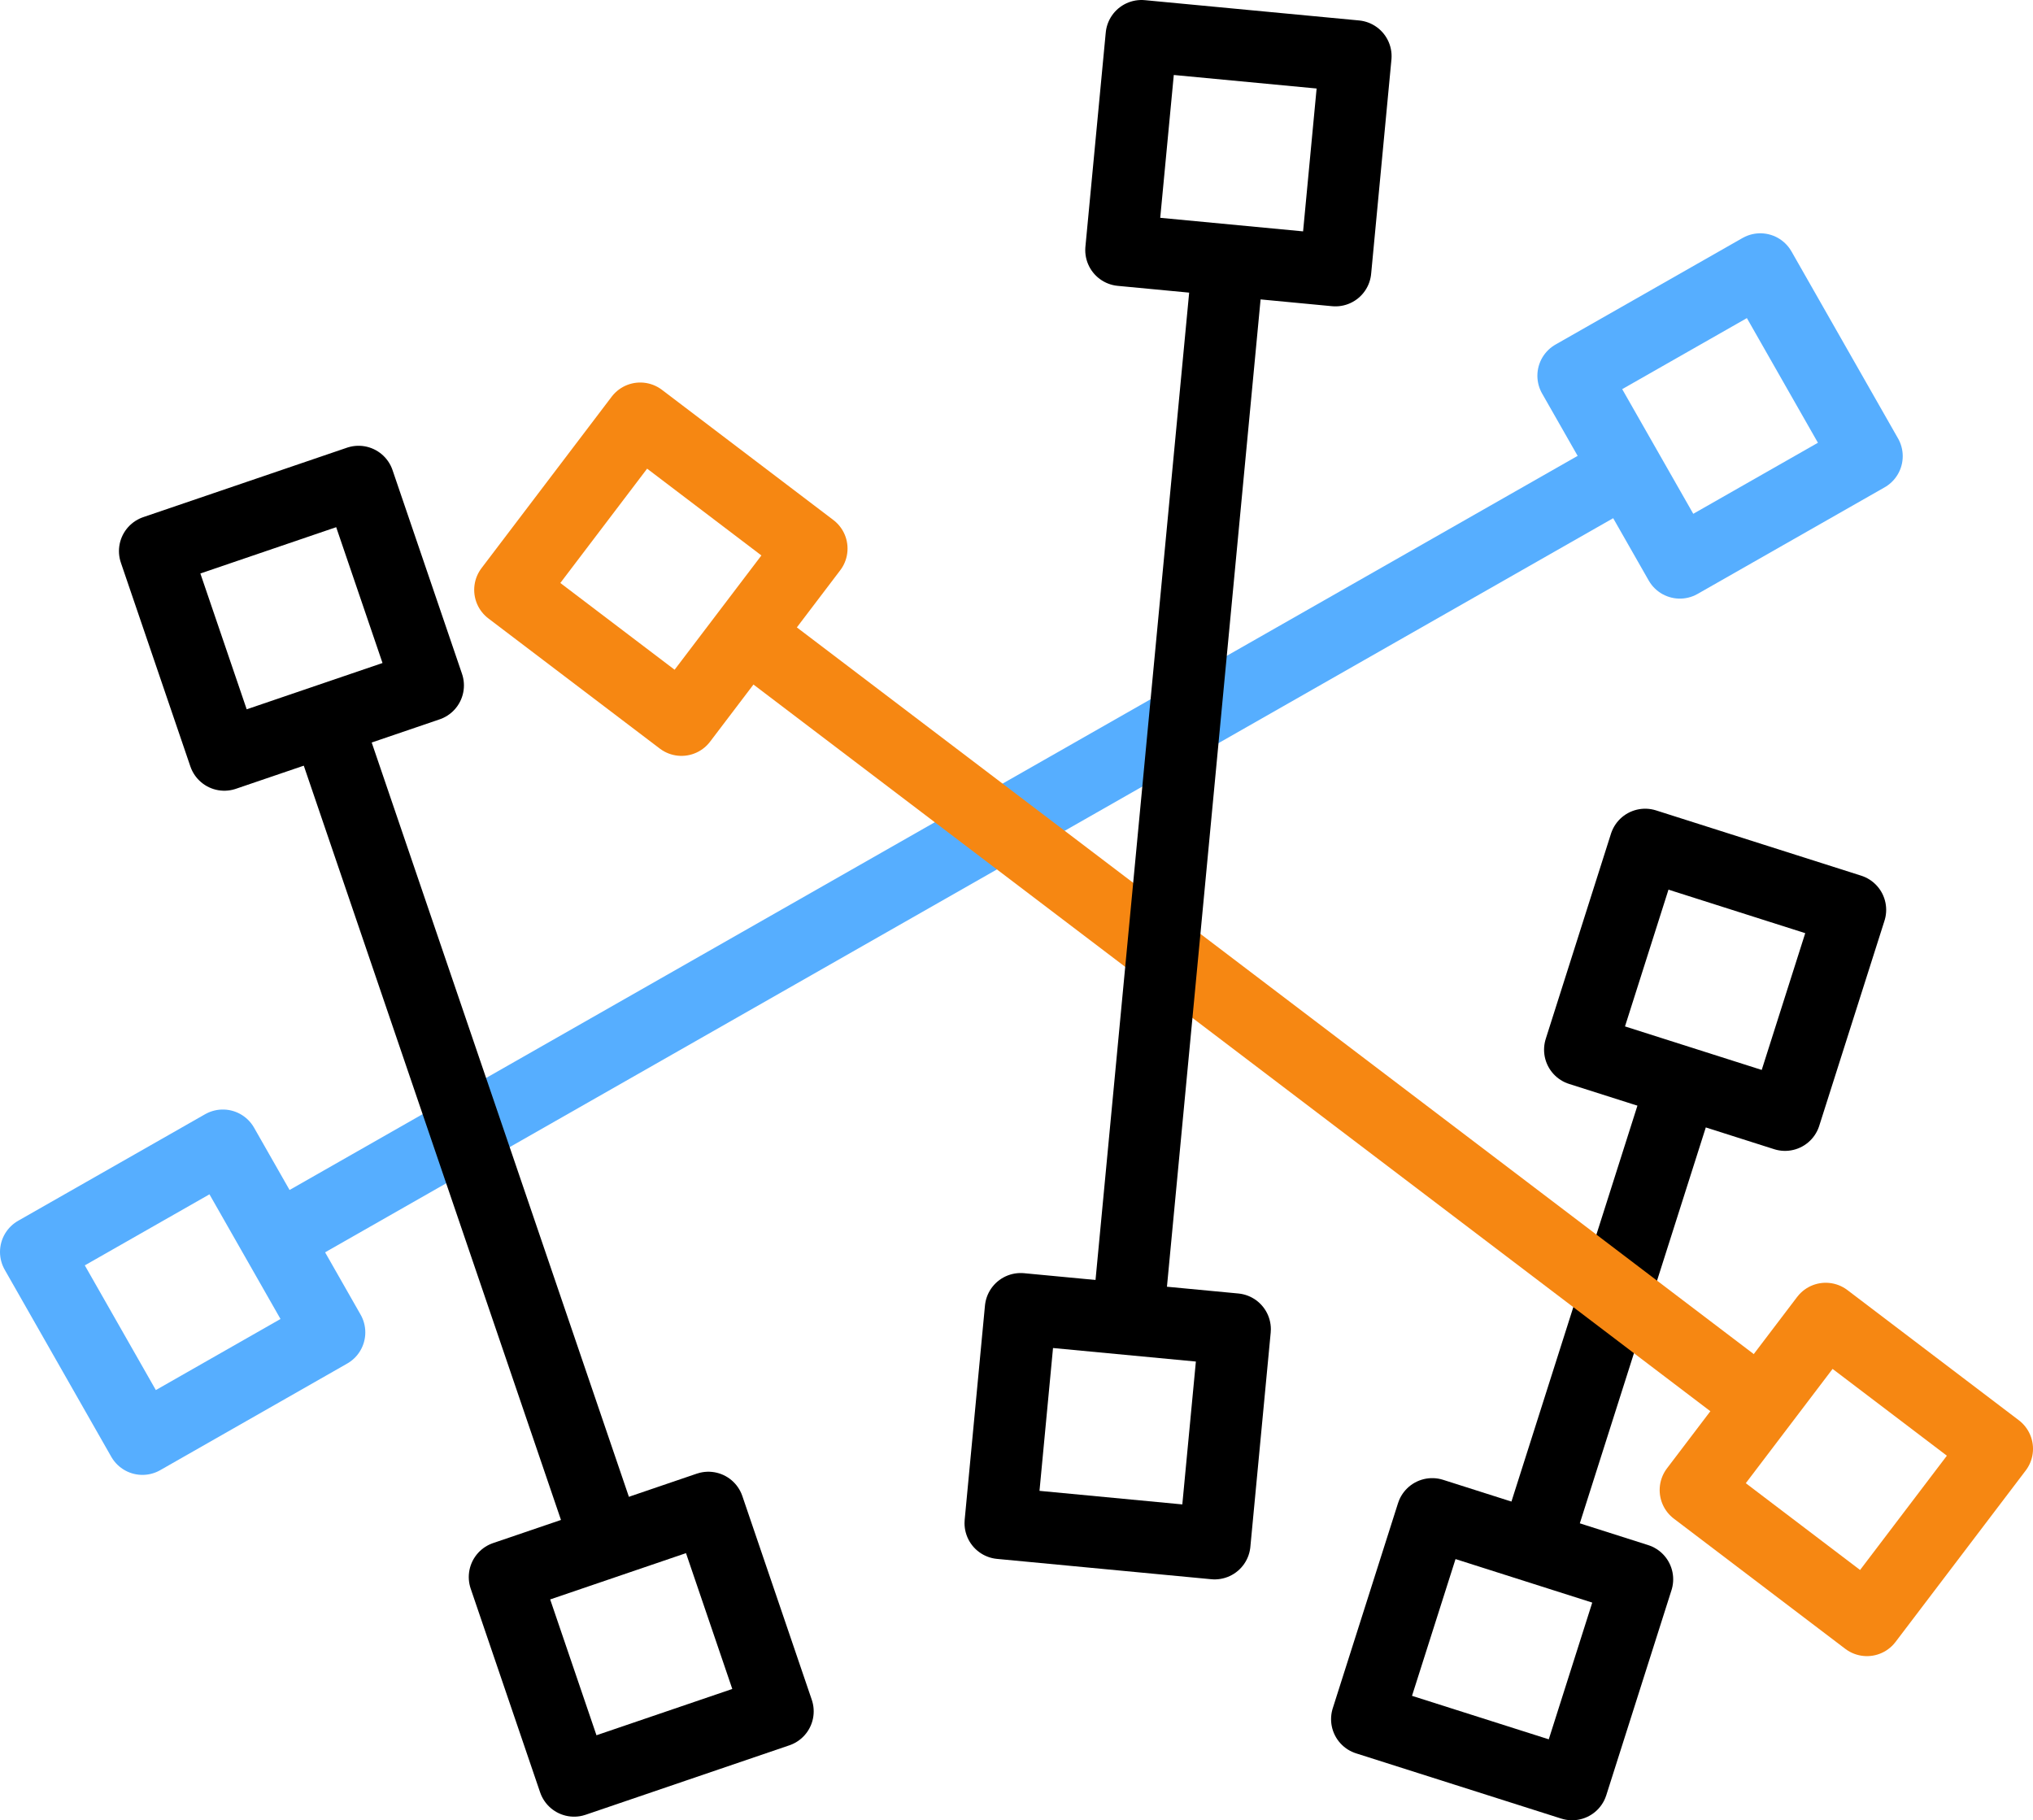 <?xml version="1.0" encoding="UTF-8" standalone="no"?>
<svg
   width="226.444"
   zoomAndPan="magnify"
   viewBox="0 0 169.833 152.056"
   height="202.742"
   preserveAspectRatio="xMidYMid"
   version="1.0"
   id="svg45"
   sodipodi:docname="mnns-icon.svg"
   inkscape:version="1.4.2 (ebf0e940d0, 2025-05-08)"
   xmlns:inkscape="http://www.inkscape.org/namespaces/inkscape"
   xmlns:sodipodi="http://sodipodi.sourceforge.net/DTD/sodipodi-0.dtd"
   xmlns="http://www.w3.org/2000/svg"
   xmlns:svg="http://www.w3.org/2000/svg">
  <sodipodi:namedview
     id="namedview45"
     pagecolor="#ffffff"
     bordercolor="#000000"
     borderopacity="0.25"
     inkscape:showpageshadow="2"
     inkscape:pageopacity="0.0"
     inkscape:pagecheckerboard="false"
     inkscape:deskcolor="#d1d1d1"
     inkscape:zoom="2.4494853"
     inkscape:cx="52.664125"
     inkscape:cy="88.181791"
     inkscape:window-width="1920"
     inkscape:window-height="1016"
     inkscape:window-x="0"
     inkscape:window-y="0"
     inkscape:window-maximized="1"
     inkscape:current-layer="svg45" />
  <defs
     id="defs1">
    <g
       id="g1" />
  </defs>
  <path
     stroke-linecap="butt"
     fill="none"
     stroke-linejoin="miter"
     d="M 134.579,39.942 24.372,102.751"
     stroke="#56aeff"
     stroke-width="5.994"
     stroke-opacity="1"
     stroke-miterlimit="4"
     id="path1" />
  <path
     stroke-linecap="round"
     fill="none"
     stroke-linejoin="round"
     d="m 155.954,38.106 -15.621,8.902 -8.906,-15.621 15.625,-8.902 z m 0,0"
     stroke="#56aeff"
     stroke-width="5.994"
     stroke-opacity="1"
     stroke-miterlimit="4"
     id="path2" />
  <path
     stroke-linecap="round"
     fill="none"
     stroke-linejoin="round"
     d="M 11.899,120.208 27.52,111.302 18.618,95.681 2.997,104.583 Z m 0,0"
     stroke="#56aeff"
     stroke-width="5.994"
     stroke-opacity="1"
     stroke-miterlimit="4"
     id="path3" />
  <path
     stroke-linecap="butt"
     fill="none"
     stroke-linejoin="miter"
     d="m 128.665,127.77 11.434,-35.93"
     stroke="#ffffff"
     stroke-width="5.994"
     stroke-opacity="1"
     stroke-miterlimit="4"
     id="path4"
     style="stroke:#000000;stroke-opacity:1" />
  <path
     stroke-linecap="round"
     fill="none"
     stroke-linejoin="round"
     d="m 114.192,143.61 5.453,-17.137 17.133,5.453 -5.449,17.133 z m 0,0"
     stroke="#ffffff"
     stroke-width="5.994"
     stroke-opacity="1"
     stroke-miterlimit="4"
     id="path5"
     style="stroke:#000000;stroke-opacity:1" />
  <path
     stroke-linecap="round"
     fill="none"
     stroke-linejoin="round"
     d="m 137.434,70.552 -5.449,17.137 17.133,5.453 5.453,-17.137 z m 0,0"
     stroke="#ffffff"
     stroke-width="5.994"
     stroke-opacity="1"
     stroke-miterlimit="4"
     id="path6"
     style="stroke:#000000;stroke-opacity:1" />
  <path
     stroke-linecap="butt"
     fill="none"
     stroke-linejoin="miter"
     d="M 145.887,116.407 63.563,53.891"
     stroke="#f68712"
     stroke-width="5.994"
     stroke-opacity="1"
     stroke-miterlimit="4"
     id="path7" />
  <path
     stroke-linecap="round"
     fill="none"
     stroke-linejoin="round"
     d="m 155.962,135.348 -14.32,-10.875 10.875,-14.32 14.32,10.875 z m 0,0"
     stroke="#f68712"
     stroke-width="5.994"
     stroke-opacity="1"
     stroke-miterlimit="4"
     id="path8" />
  <path
     stroke-linecap="round"
     fill="none"
     stroke-linejoin="round"
     d="M 42.61,49.274 56.93,60.145 67.805,45.825 53.485,34.95 Z m 0,0"
     stroke="#f68712"
     stroke-width="5.994"
     stroke-opacity="1"
     stroke-miterlimit="4"
     id="path9" />
  <path
     stroke-linecap="butt"
     fill="none"
     stroke-linejoin="miter"
     d="M 94.36,108.696 102.465,23.239"
     stroke="#ffffff"
     stroke-width="5.994"
     stroke-opacity="1"
     stroke-miterlimit="4"
     id="path10"
     style="stroke:#000000;stroke-opacity:1" />
  <path
     stroke-linecap="round"
     fill="none"
     stroke-linejoin="round"
     d="m 83.571,127.239 1.695,-17.898 17.902,1.695 -1.699,17.902 z m 0,0"
     stroke="#ffffff"
     stroke-width="5.994"
     stroke-opacity="1"
     stroke-miterlimit="4"
     id="path11"
     style="stroke:#000000;stroke-opacity:1" />
  <path
     stroke-linecap="round"
     fill="none"
     stroke-linejoin="round"
     d="m 95.356,2.997 -1.699,17.898 17.902,1.699 1.695,-17.902 z m 0,0"
     stroke="#ffffff"
     stroke-width="5.994"
     stroke-opacity="1"
     stroke-miterlimit="4"
     id="path12"
     style="stroke:#000000;stroke-opacity:1" />
  <path
     stroke-linecap="butt"
     fill="none"
     stroke-linejoin="miter"
     d="M 50.184,127.423 27.731,61.575"
     stroke="#ffffff"
     stroke-width="5.994"
     stroke-opacity="1"
     stroke-miterlimit="4"
     id="path13"
     style="stroke:#000000;stroke-opacity:1" />
  <path
     stroke-linecap="round"
     fill="none"
     stroke-linejoin="round"
     d="m 47.958,148.759 -5.801,-17.02 17.02,-5.801 5.801,17.02 z m 0,0"
     stroke="#ffffff"
     stroke-width="5.994"
     stroke-opacity="1"
     stroke-miterlimit="4"
     id="path14"
     style="stroke:#000000;stroke-opacity:1" />
  <path
     stroke-linecap="round"
     fill="none"
     stroke-linejoin="round"
     d="m 12.934,46.036 5.805,17.02 17.02,-5.801 -5.805,-17.02 z m 0,0"
     stroke="#ffffff"
     stroke-width="5.994"
     stroke-opacity="1"
     stroke-miterlimit="4"
     id="path15"
     style="stroke:#000000;stroke-opacity:1" />
</svg>
